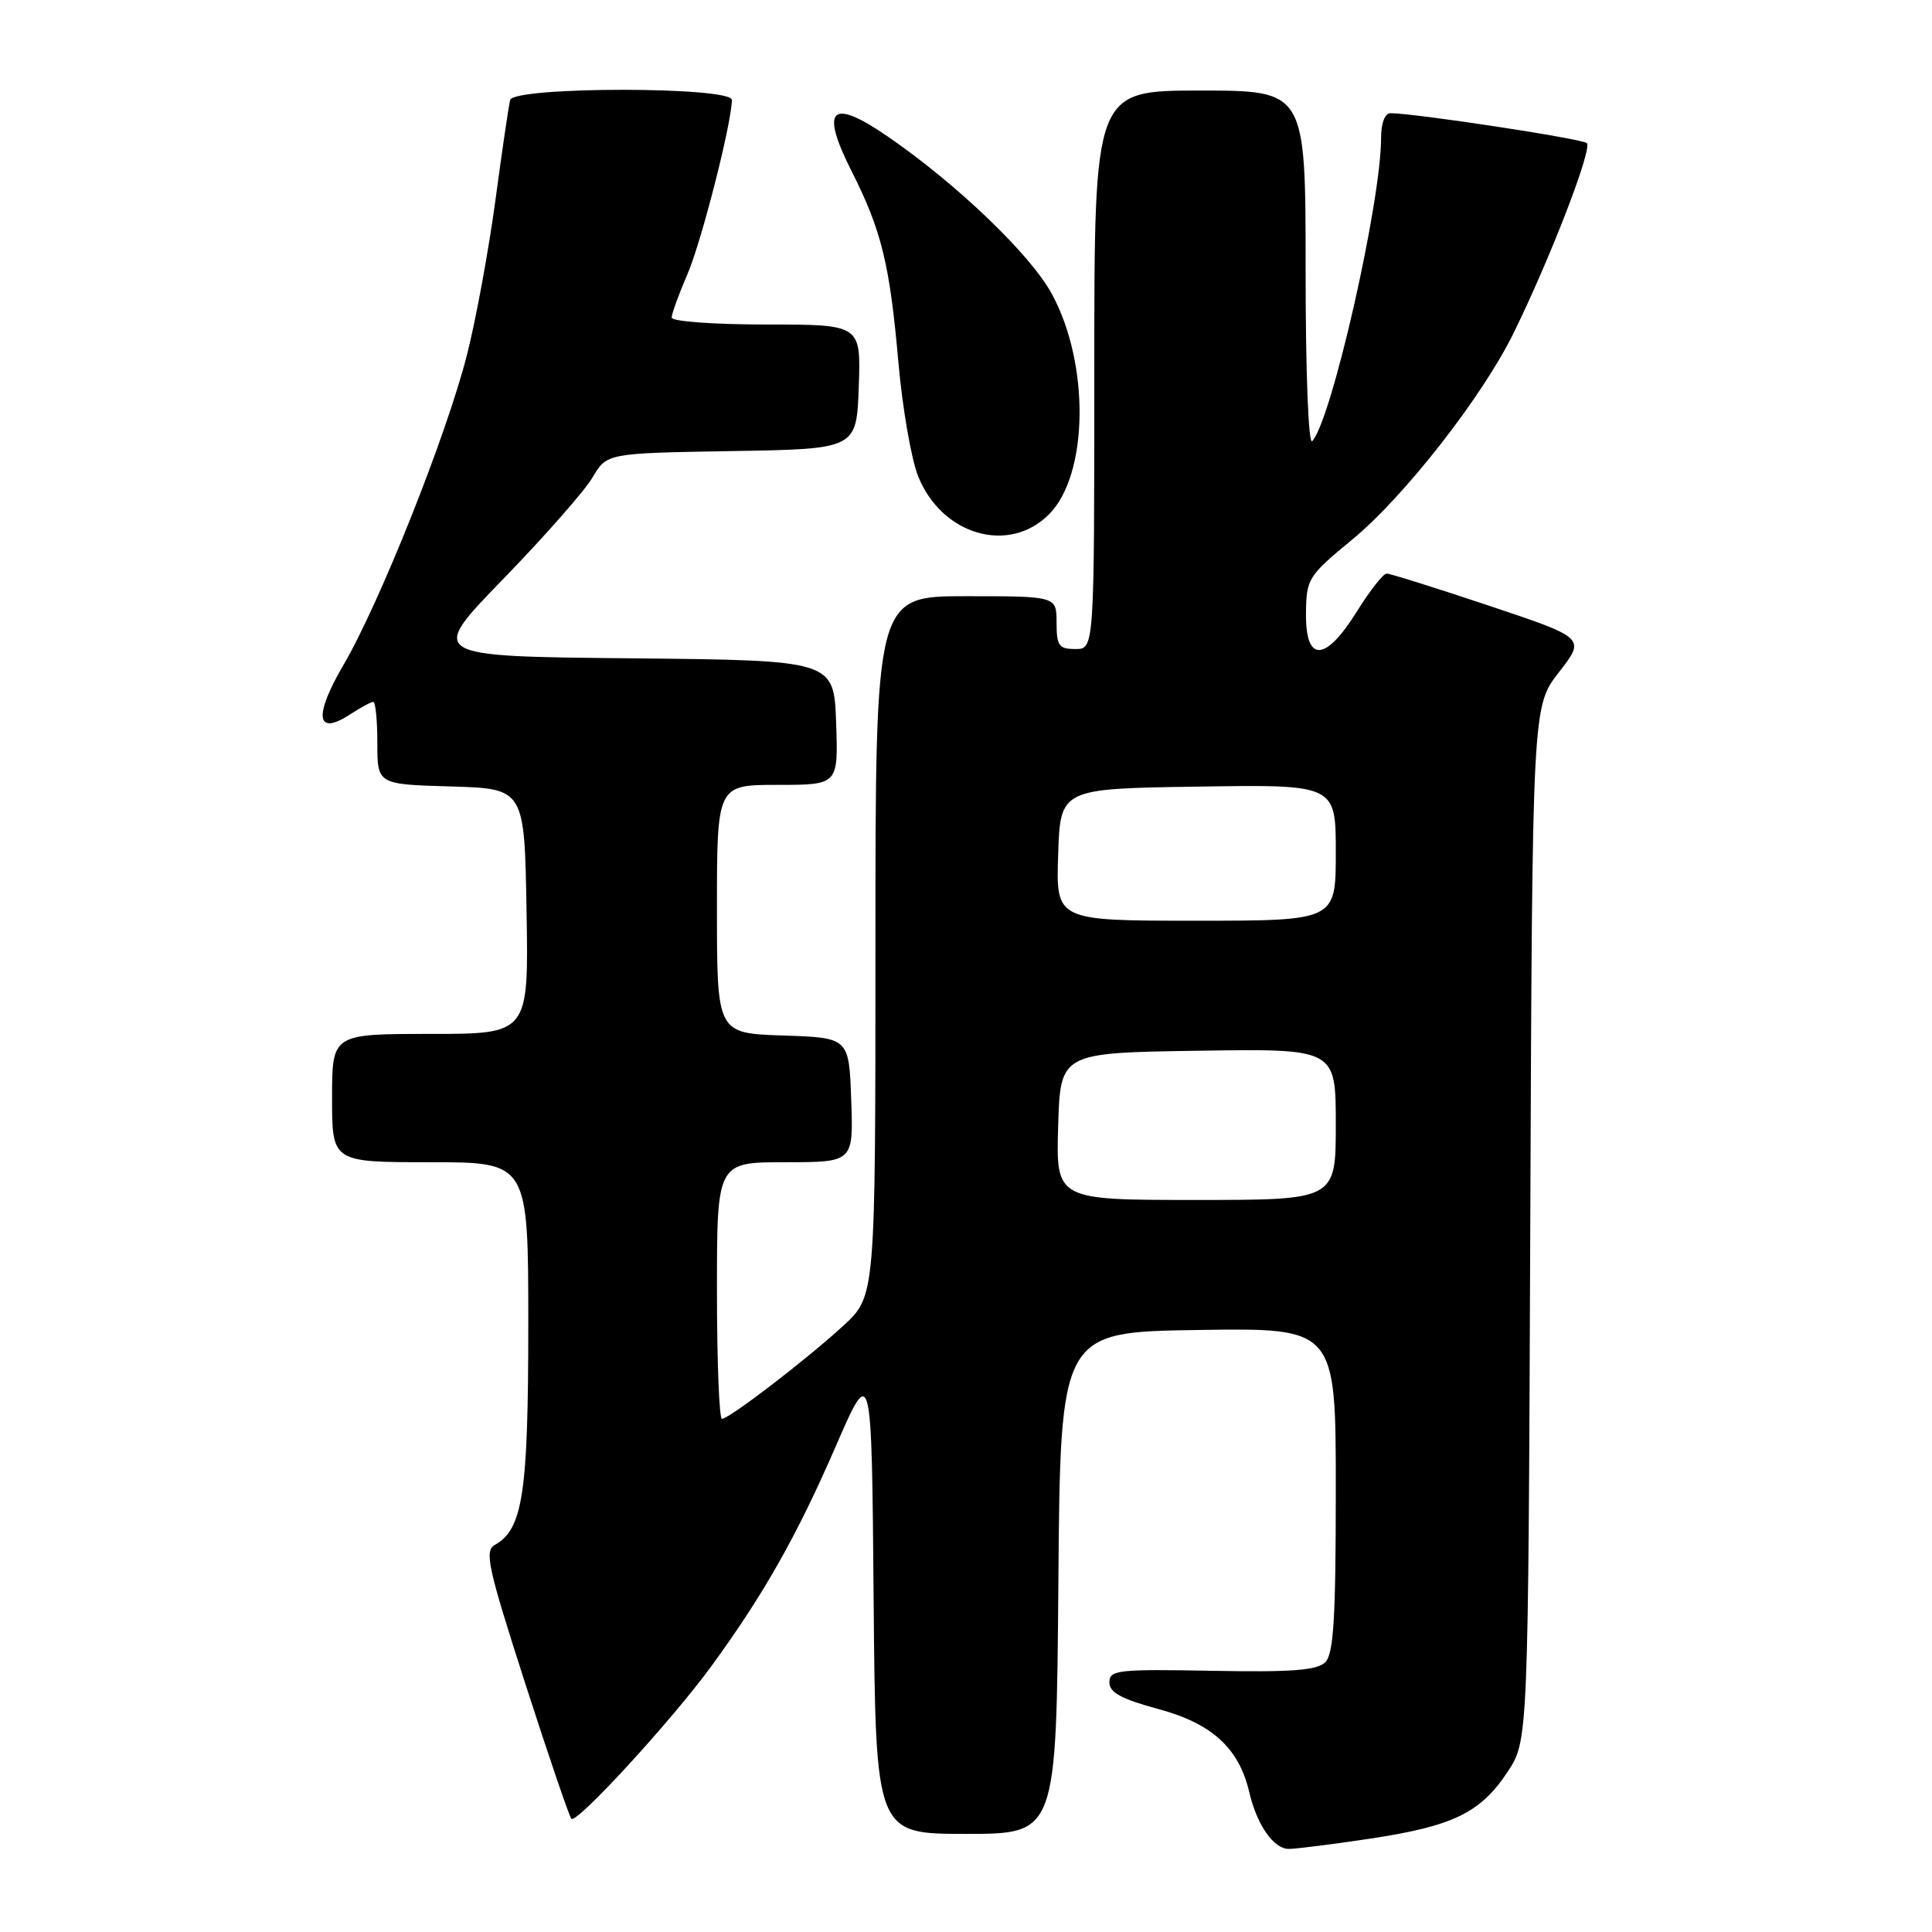 <?xml version="1.0" encoding="UTF-8" standalone="no"?>
<!DOCTYPE svg PUBLIC "-//W3C//DTD SVG 1.1//EN" "http://www.w3.org/Graphics/SVG/1.1/DTD/svg11.dtd" >
<svg xmlns="http://www.w3.org/2000/svg" xmlns:xlink="http://www.w3.org/1999/xlink" version="1.1" viewBox="0 0 256 256">
 <g >
 <path fill="currentColor"
d=" M 181.54 243.63 C 192.52 241.98 196.17 240.21 199.75 234.80 C 202.50 230.65 202.50 230.65 202.77 162.13 C 203.04 93.60 203.04 93.60 206.57 89.07 C 210.10 84.54 210.10 84.54 197.33 80.27 C 190.31 77.92 184.19 76.00 183.74 76.00 C 183.29 76.00 181.52 78.25 179.81 81.00 C 175.61 87.75 172.98 87.85 173.05 81.25 C 173.10 76.68 173.33 76.31 179.17 71.50 C 186.05 65.84 196.41 52.58 200.55 44.15 C 205.43 34.21 211.05 19.64 210.26 18.96 C 209.59 18.37 187.43 15.00 184.25 15.00 C 183.50 15.00 183.00 16.32 183.00 18.29 C 183.00 26.78 176.44 55.68 173.88 58.45 C 173.37 59.00 173.00 49.32 173.00 35.70 C 173.00 12.00 173.00 12.00 159.00 12.00 C 145.00 12.00 145.00 12.00 145.00 49.00 C 145.00 86.00 145.00 86.00 142.50 86.00 C 140.31 86.00 140.00 85.57 140.00 82.50 C 140.00 79.00 140.00 79.00 128.00 79.00 C 116.00 79.00 116.00 79.00 116.00 125.37 C 116.00 171.75 116.00 171.75 111.75 175.66 C 106.86 180.15 96.63 188.00 95.66 188.00 C 95.30 188.00 95.00 180.35 95.00 171.00 C 95.00 154.00 95.00 154.00 104.04 154.00 C 113.08 154.00 113.08 154.00 112.79 145.75 C 112.50 137.50 112.50 137.50 103.75 137.21 C 95.00 136.92 95.00 136.92 95.00 120.46 C 95.00 104.00 95.00 104.00 103.04 104.00 C 111.08 104.00 111.08 104.00 110.79 95.75 C 110.50 87.50 110.50 87.50 83.61 87.23 C 56.72 86.97 56.72 86.97 66.67 76.73 C 72.13 71.11 77.46 65.05 78.51 63.27 C 80.40 60.05 80.40 60.05 96.95 59.77 C 113.50 59.50 113.50 59.50 113.79 51.25 C 114.08 43.00 114.08 43.00 101.54 43.00 C 94.60 43.00 89.00 42.59 89.00 42.08 C 89.00 41.58 89.94 38.99 91.09 36.33 C 92.95 32.01 96.92 16.45 96.98 13.25 C 97.01 11.45 68.09 11.45 67.60 13.25 C 67.41 13.94 66.54 19.90 65.65 26.50 C 64.76 33.10 63.07 42.33 61.88 47.00 C 59.20 57.59 50.30 79.94 45.50 88.13 C 41.53 94.92 41.90 97.60 46.41 94.65 C 47.80 93.74 49.17 93.00 49.46 93.00 C 49.76 93.00 50.00 95.46 50.00 98.46 C 50.00 103.93 50.00 103.93 59.75 104.21 C 69.50 104.50 69.50 104.50 69.77 120.75 C 70.05 137.00 70.05 137.00 57.02 137.00 C 44.00 137.00 44.00 137.00 44.00 145.50 C 44.00 154.00 44.00 154.00 57.00 154.00 C 70.00 154.00 70.00 154.00 70.00 175.53 C 70.00 197.85 69.28 202.63 65.58 204.70 C 64.16 205.49 64.63 207.64 69.59 223.05 C 72.68 232.65 75.44 240.72 75.71 241.00 C 76.42 241.69 88.96 228.02 94.19 220.87 C 101.14 211.37 105.57 203.55 110.69 191.76 C 115.50 180.69 115.50 180.69 115.76 211.85 C 116.03 243.00 116.03 243.00 128.00 243.00 C 139.97 243.00 139.97 243.00 140.24 209.75 C 140.50 176.50 140.50 176.50 158.75 176.23 C 177.00 175.95 177.00 175.95 177.00 197.41 C 177.00 214.41 176.71 219.15 175.61 220.25 C 174.52 221.33 171.17 221.59 160.61 221.39 C 148.12 221.16 147.00 221.28 147.00 222.92 C 147.00 224.27 148.59 225.13 153.54 226.47 C 160.63 228.39 164.18 231.66 165.54 237.50 C 166.54 241.80 168.77 245.00 170.77 244.99 C 171.72 244.99 176.57 244.38 181.54 243.63 Z  M 138.99 68.16 C 144.24 62.91 144.43 48.23 139.37 38.94 C 136.54 33.73 126.83 24.42 117.68 18.12 C 110.09 12.90 108.61 14.31 112.87 22.74 C 116.81 30.55 117.90 35.02 119.04 47.99 C 119.57 54.03 120.75 60.83 121.65 63.09 C 124.78 70.90 133.66 73.50 138.99 68.16 Z  M 140.21 149.25 C 140.50 139.50 140.50 139.50 158.75 139.23 C 177.00 138.95 177.00 138.95 177.00 148.98 C 177.00 159.00 177.00 159.00 158.46 159.00 C 139.93 159.00 139.93 159.00 140.21 149.25 Z  M 140.21 113.25 C 140.50 104.50 140.50 104.50 158.75 104.23 C 177.00 103.95 177.00 103.95 177.00 112.98 C 177.00 122.00 177.00 122.00 158.46 122.00 C 139.92 122.00 139.92 122.00 140.21 113.25 Z "/>
</g>
</svg>